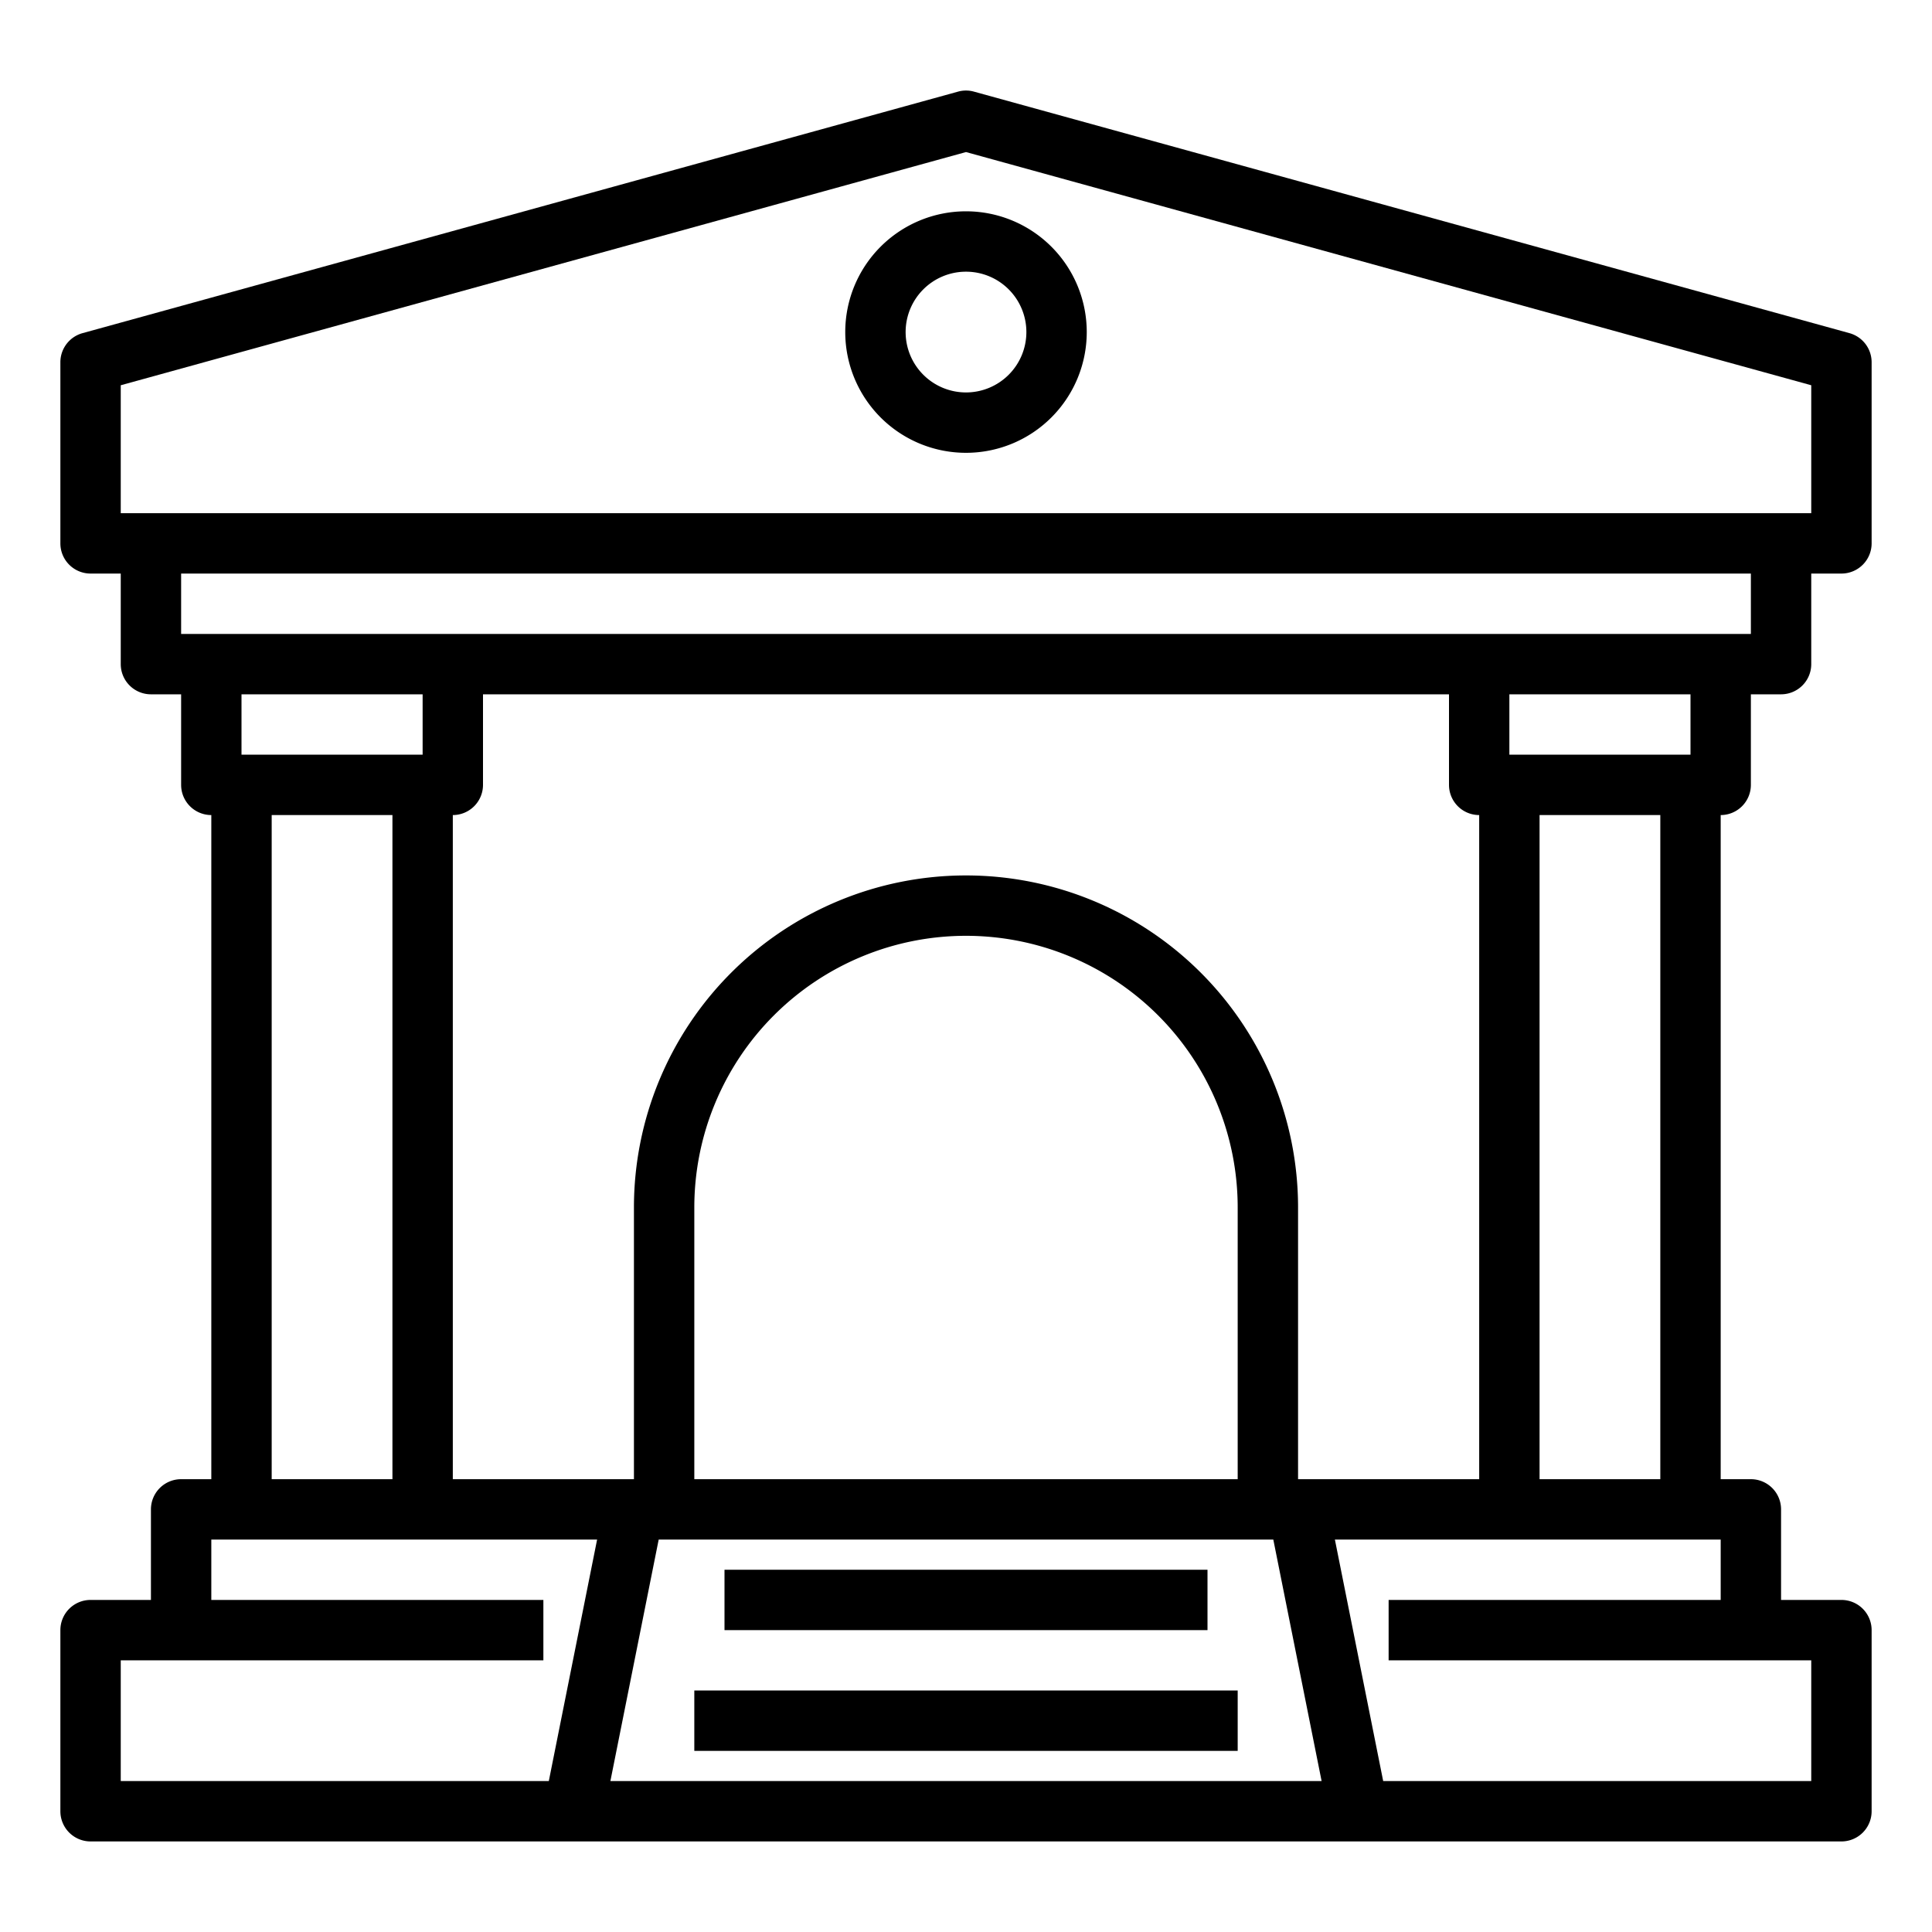 <svg xmlns="http://www.w3.org/2000/svg" viewBox="0 0 64 64" x="0px" y="0px"><g><path d="M58,26V23h1a1,1,0,0,0,1-1V19h1a1,1,0,0,0,1-1V12a1,1,0,0,0-.734-.964l-29-8a.981.981,0,0,0-.532,0l-29,8A1,1,0,0,0,2,12v6a1,1,0,0,0,1,1H4v3a1,1,0,0,0,1,1H6v3a1,1,0,0,0,1,1V49H6a1,1,0,0,0-1,1v3H3a1,1,0,0,0-1,1v6a1,1,0,0,0,1,1H61a1,1,0,0,0,1-1V54a1,1,0,0,0-1-1H59V50a1,1,0,0,0-1-1H57V27A1,1,0,0,0,58,26ZM49,49H43V40a11,11,0,0,0-22,0v9H15V27a1,1,0,0,0,1-1V23H48v3a1,1,0,0,0,1,1Zm-8,0H23V40a9,9,0,0,1,18,0ZM8,23h6v2H8Zm42,0h6v2H50ZM4,12.762,32,5.037l28,7.725V17H4ZM58,19v2H6V19ZM9,27h4V49H9ZM4,55H18V53H7V51H19.78l-1.6,8H4Zm16.22,4,1.6-8H42.18l1.6,8ZM46,53v2H60v4H45.82l-1.6-8H57v2Zm9-4H51V27h4Z"></path><rect x="24" y="52" width="16" height="2"></rect><rect x="23" y="56" width="18" height="2"></rect><path d="M32,15a4,4,0,1,0-4-4A4,4,0,0,0,32,15Zm0-6a2,2,0,1,1-2,2A2,2,0,0,1,32,9Z"></path></g></svg>